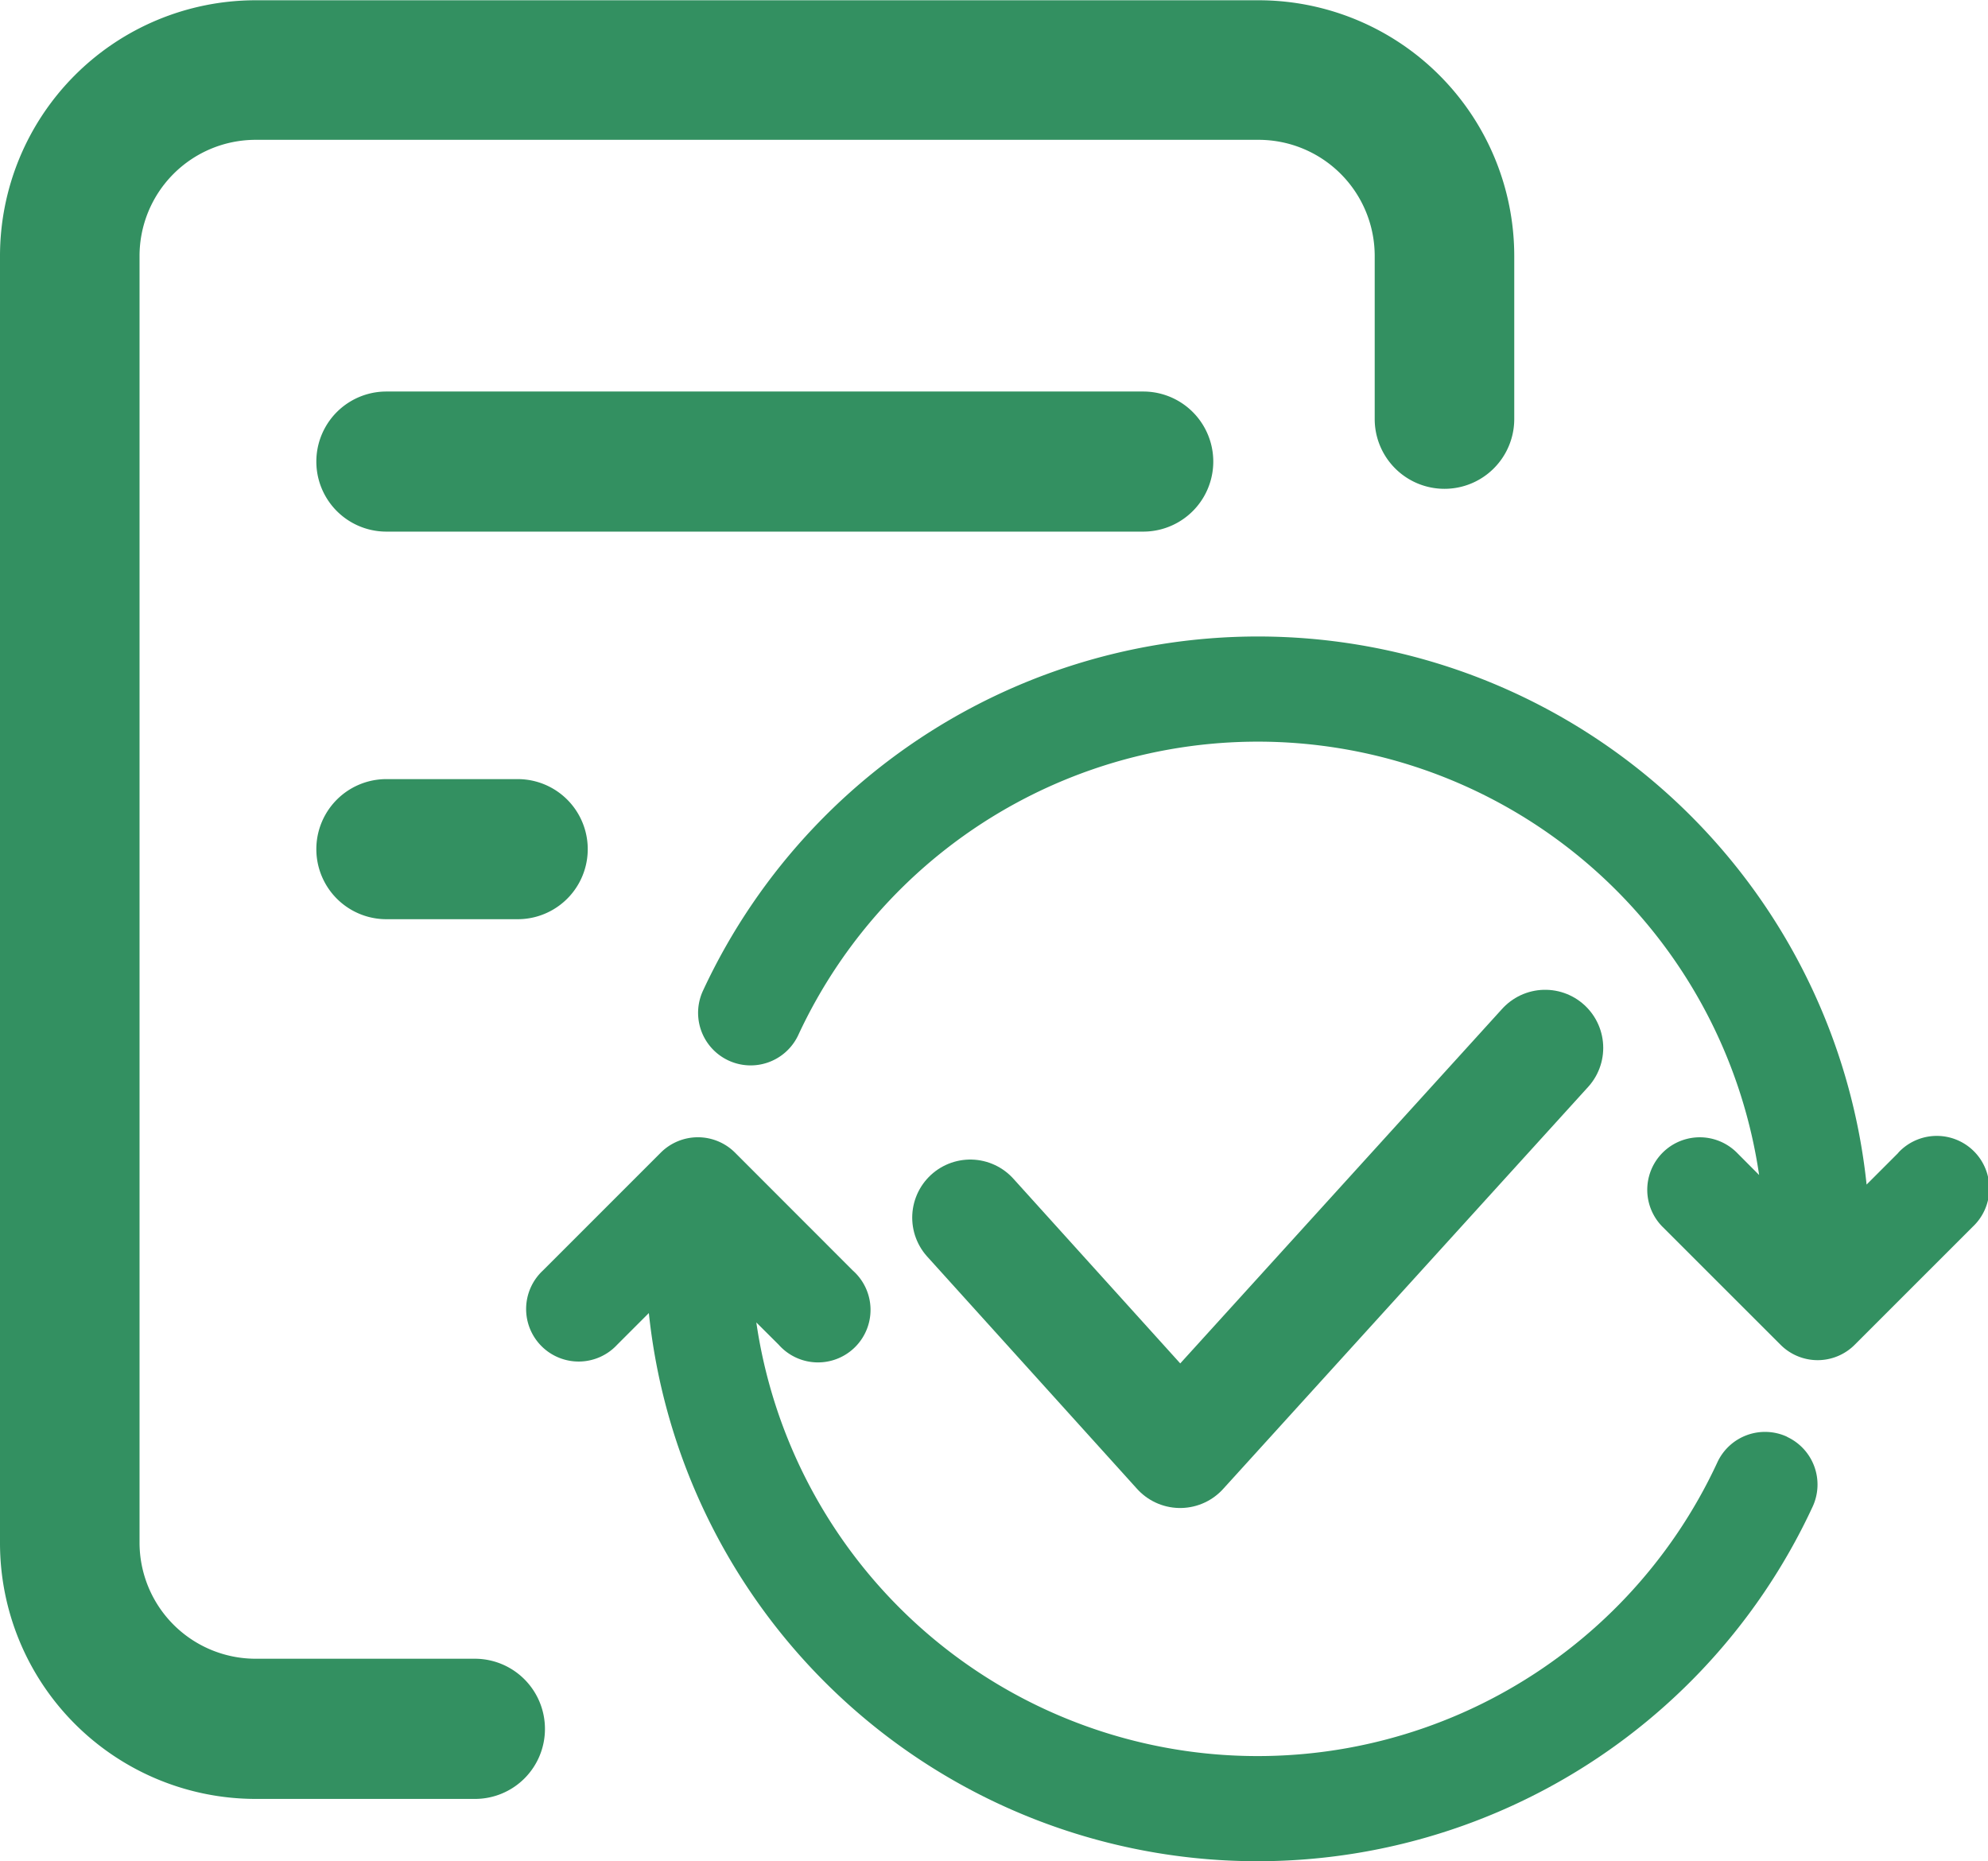 <svg xmlns="http://www.w3.org/2000/svg" width="22.253" height="20.832" viewBox="0 0 22.253 20.832">
  <g id="reapprove" transform="translate(-1828.391 -419.039)">
    <g id="350" data-name=" 350" transform="translate(1828.391 419.039)">
      <path id="4108" data-name="4108" d="M52.738,67.432a.783.783,0,0,1-.781.784H49.494a2.864,2.864,0,0,1-2.856-2.866v-14.4a2.863,2.863,0,0,1,2.856-2.865H60.732a2.863,2.863,0,0,1,2.856,2.865v1.822a.781.781,0,1,1-1.562,0V50.947a1.3,1.3,0,0,0-1.294-1.3H49.494a1.3,1.3,0,0,0-1.294,1.3v14.4a1.3,1.3,0,0,0,1.294,1.3h2.464a.785.785,0,0,1,.78.785ZM50.963,52.464a.784.784,0,0,0,0,1.568h8.472a.784.784,0,0,0,0-1.568H50.963Zm1.47,4.338h-1.47a.784.784,0,0,0,0,1.568h1.47a.784.784,0,0,0,0-1.568Z" transform="translate(-46.638 -48.082)" fill="#339061"/>
    </g>
    <g id="364" data-name=" 364">
      <path id="4115" data-name="4115" d="M38.614,122.143a.588.588,0,1,1,.831.831l-1.319,1.319a.586.586,0,0,1-.83,0l-1.32-1.319a.587.587,0,1,1,.831-.831l.249.25A5.671,5.671,0,0,0,26.3,120.828a.588.588,0,0,1-1.065-.5A6.85,6.85,0,0,1,38.259,122.5l.355-.355Zm-1.245,3.181a.588.588,0,0,1,.286.781,6.85,6.85,0,0,1-13.027-2.167l-.355.355a.588.588,0,1,1-.831-.831l1.32-1.32a.588.588,0,0,1,.83,0l1.319,1.32a.588.588,0,1,1-.83.83l-.25-.249a5.671,5.671,0,0,0,10.758,1.565.588.588,0,0,1,.781-.285Z" transform="translate(1811.026 309.797)" fill="#339061"/>
      <path id="4116" data-name="4116" d="M12398.441,430.193l2.349,2.6,4.086-4.5" transform="translate(-10559.189 2.474)" fill="none" stroke="#339061" stroke-linecap="round" stroke-linejoin="round" stroke-width="1.3"/>
    </g>
  </g>
</svg>
